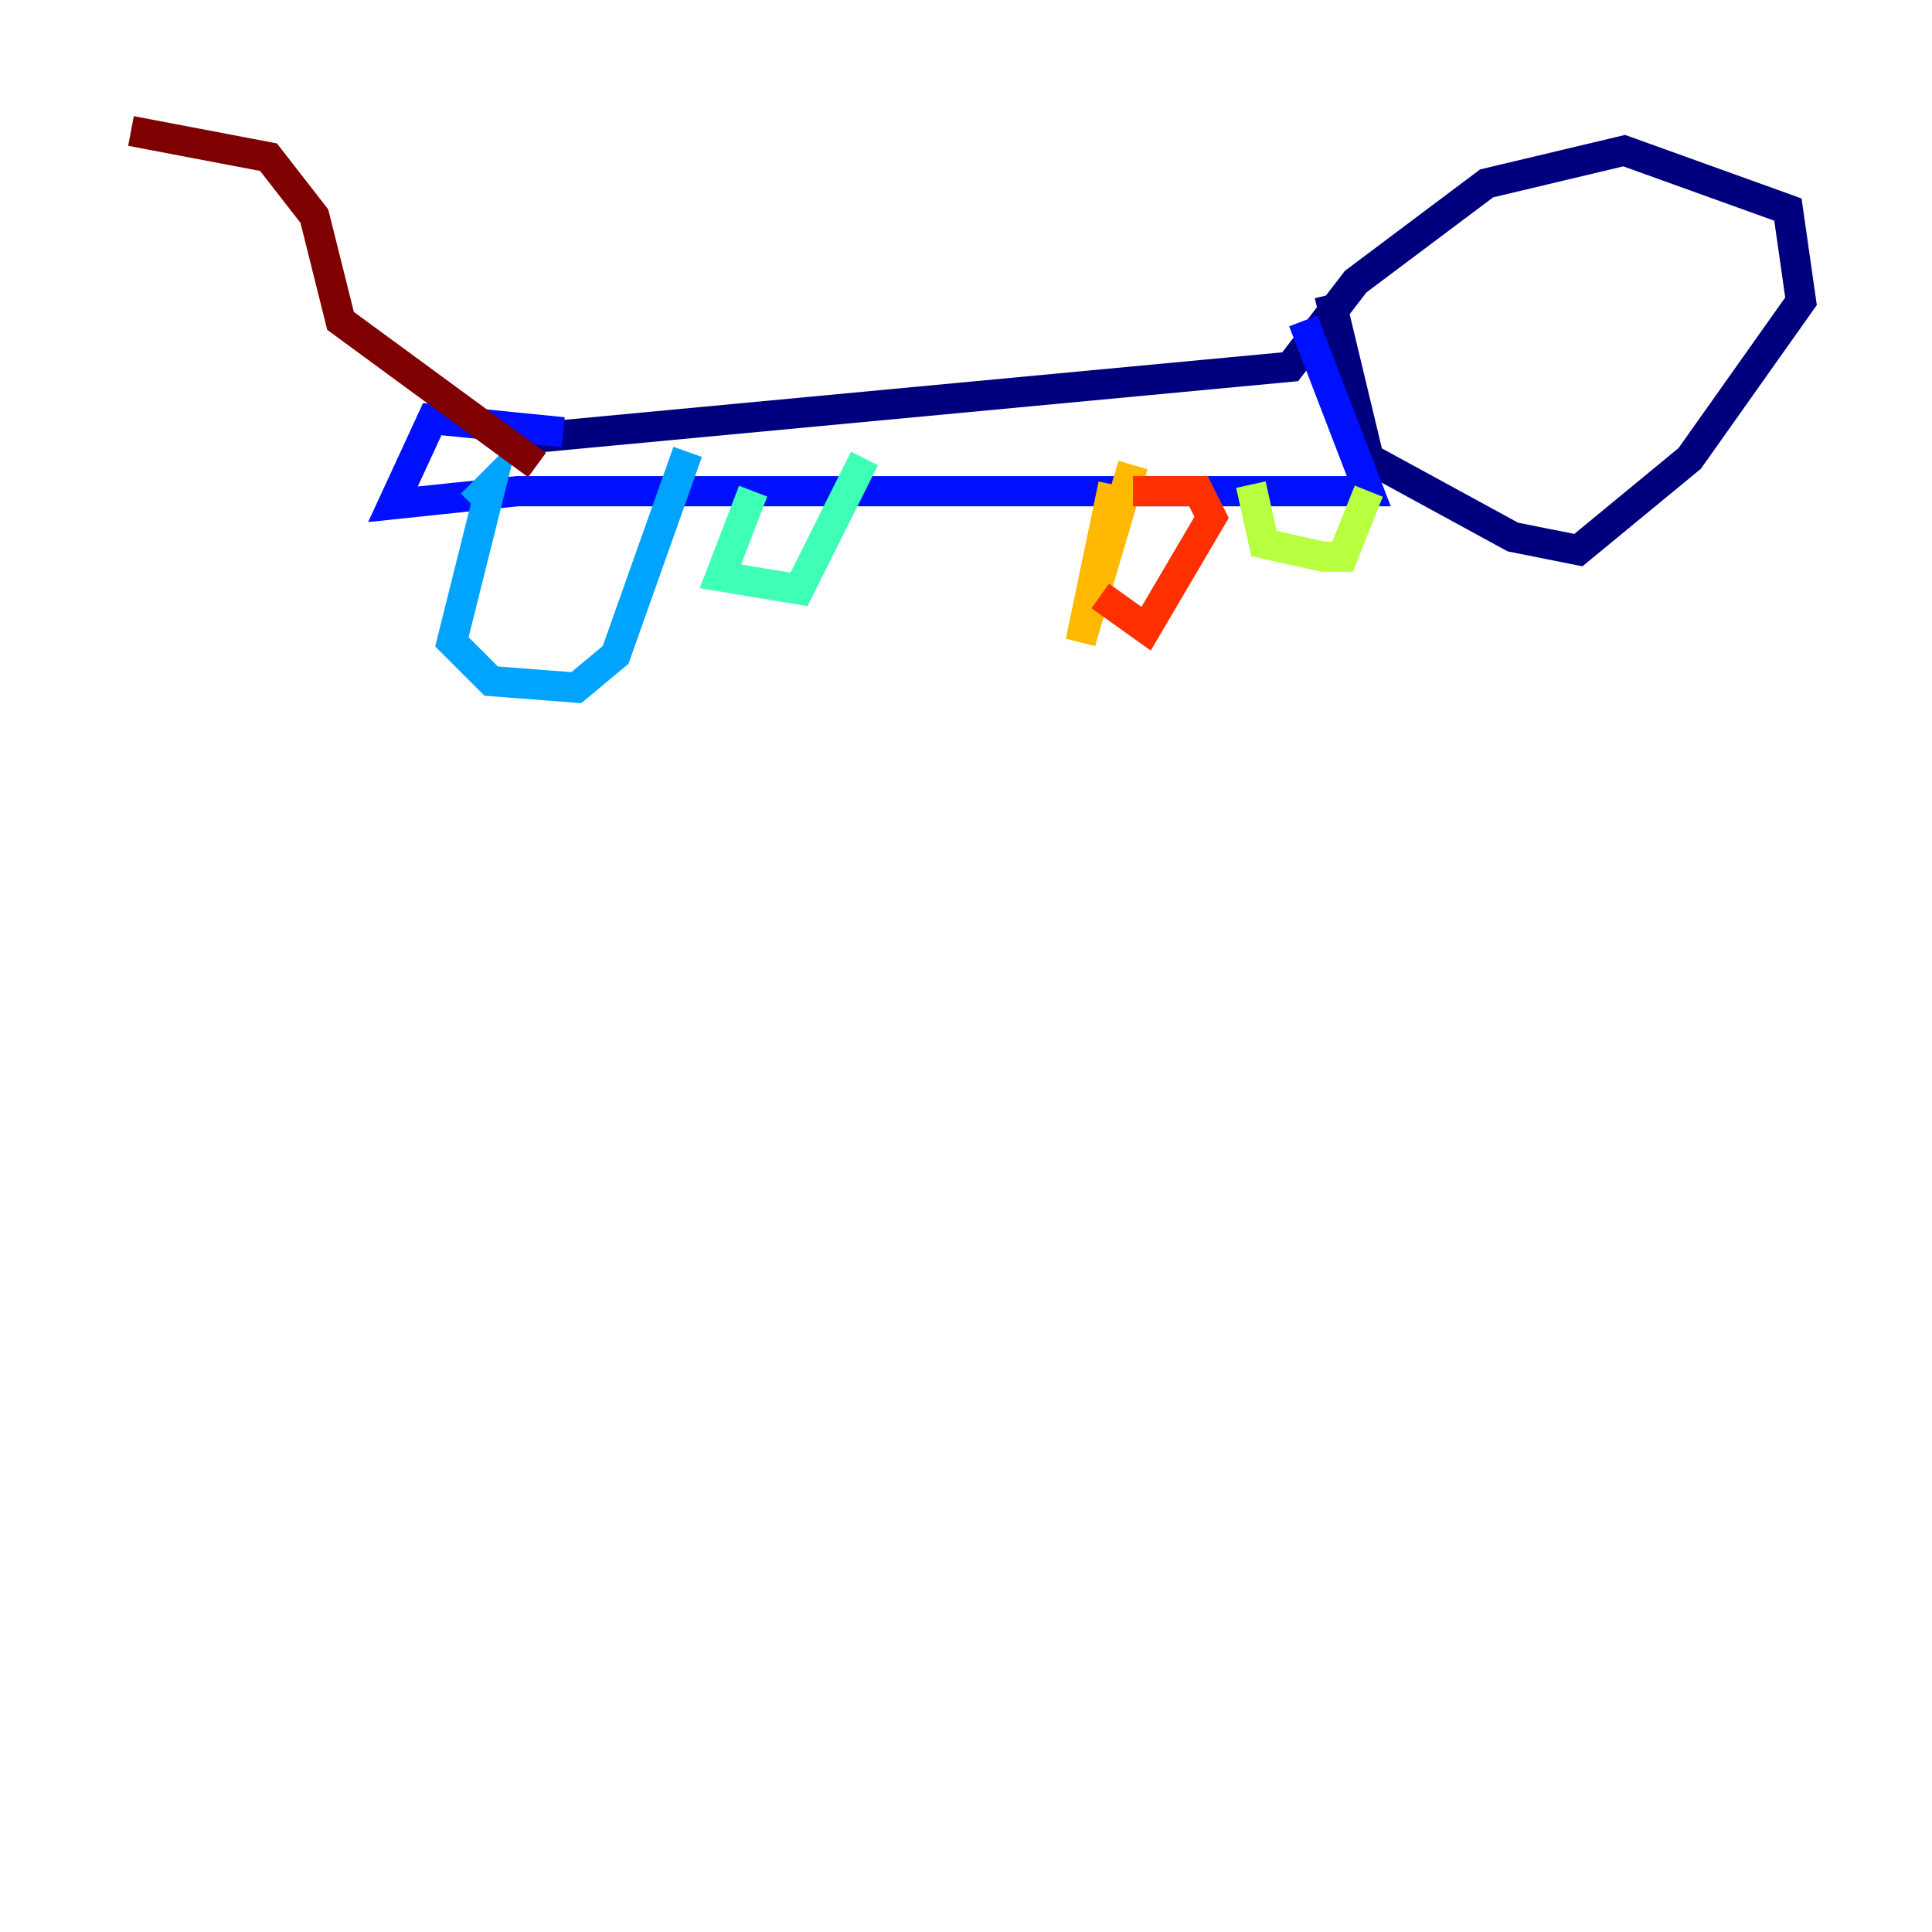 <?xml version="1.0" encoding="utf-8" ?>
<svg baseProfile="tiny" height="128" version="1.2" viewBox="0,0,128,128" width="128" xmlns="http://www.w3.org/2000/svg" xmlns:ev="http://www.w3.org/2001/xml-events" xmlns:xlink="http://www.w3.org/1999/xlink"><defs /><polyline fill="none" points="34.712,29.071 85.478,24.298 89.817,18.658 98.495,12.149 107.607,9.98 118.454,13.885 119.322,19.959 111.946,30.373 104.57,36.447 100.231,35.58 90.685,30.373 88.081,19.525" stroke="#00007f" stroke-width="2" /><polyline fill="none" points="86.346,21.261 90.685,32.542 34.278,32.542 26.034,33.41 28.637,27.77 37.315,28.637" stroke="#0010ff" stroke-width="2" /><polyline fill="none" points="31.241,33.41 32.542,32.108 29.939,42.522 32.542,45.125 38.183,45.559 40.786,43.39 45.559,29.939" stroke="#00a4ff" stroke-width="2" /><polyline fill="none" points="49.898,32.542 47.729,38.183 52.936,39.051 57.275,30.373" stroke="#3fffb7" stroke-width="2" /><polyline fill="none" points="82.875,32.108 83.742,36.014 87.647,36.881 88.949,36.881 90.685,32.542" stroke="#b7ff3f" stroke-width="2" /><polyline fill="none" points="73.763,32.108 71.593,42.522 75.064,30.807" stroke="#ffb900" stroke-width="2" /><polyline fill="none" points="75.064,32.542 79.403,32.542 80.271,34.278 75.932,41.654 72.895,39.485" stroke="#ff3000" stroke-width="2" /><polyline fill="none" points="35.58,30.807 22.563,21.261 20.827,14.319 17.79,10.414 8.678,8.678" stroke="#7f0000" stroke-width="2" /></svg>